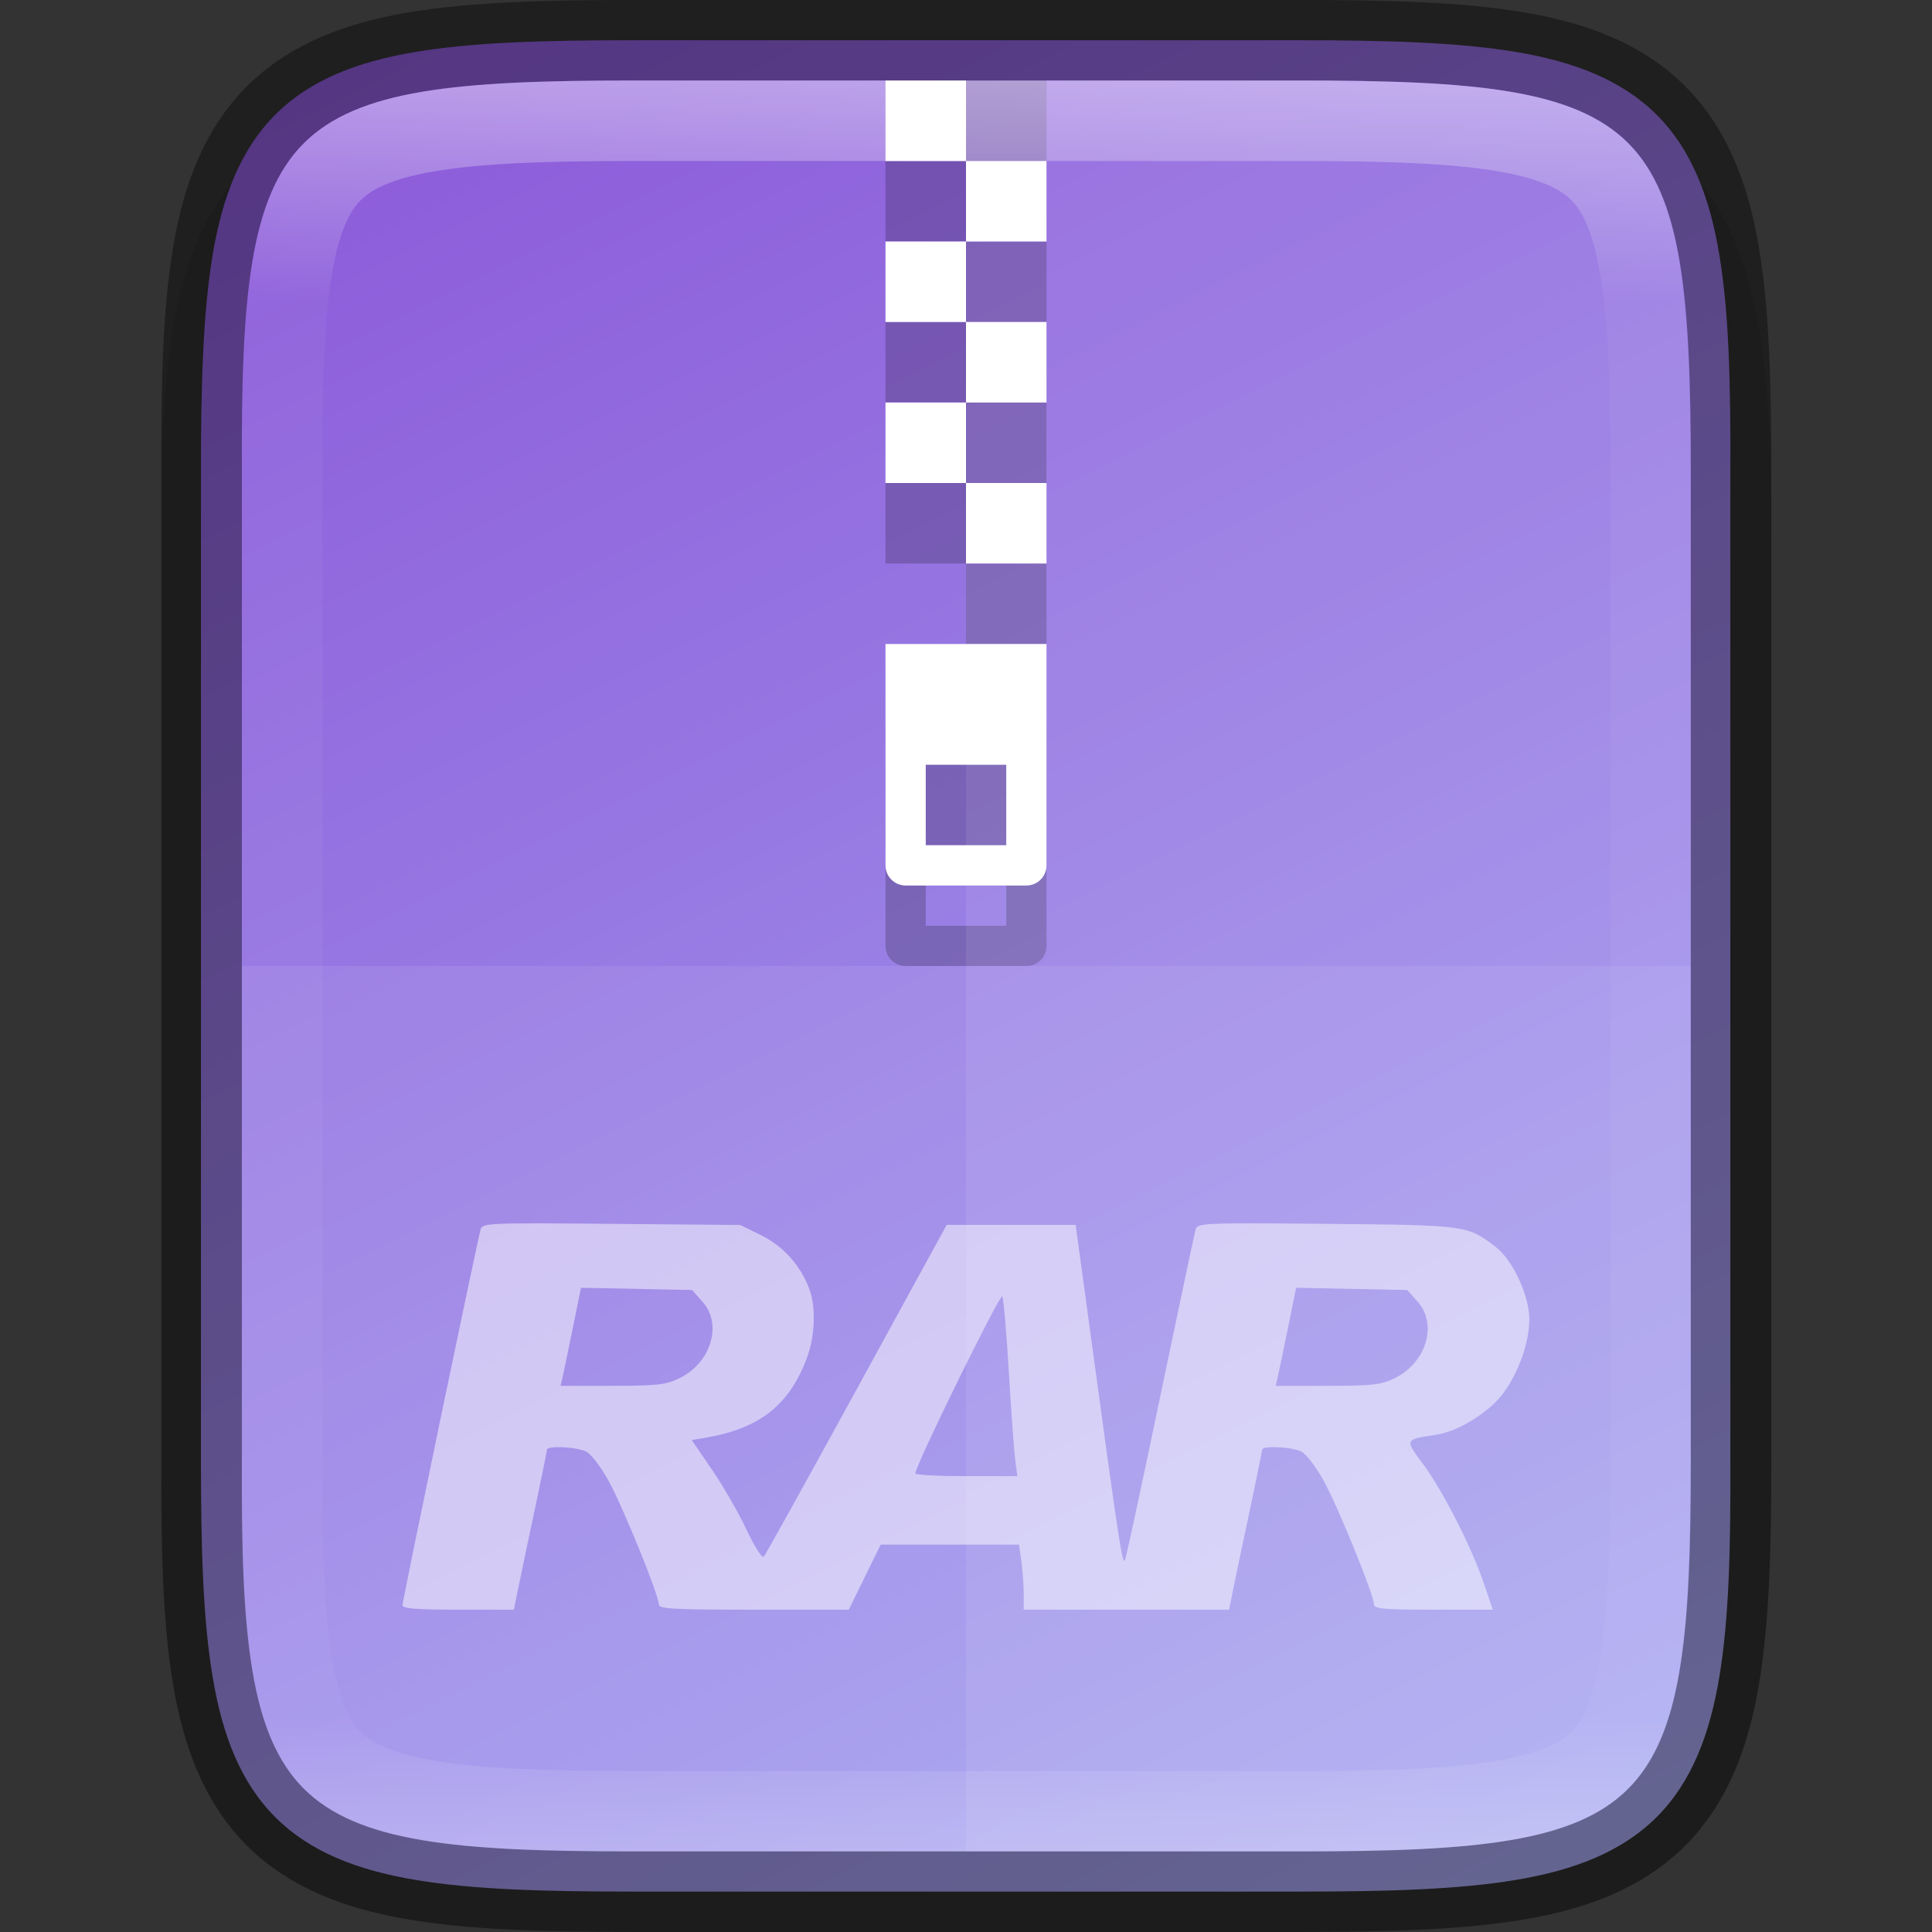 <svg width="24" height="24" enable-background="new" version="1.0" xmlns="http://www.w3.org/2000/svg" xmlns:xlink="http://www.w3.org/1999/xlink">
 <rect width="100%" height="100%" fill="#333333" stroke="none"/>
 <title>Suru Icon Theme Template</title>
 <defs>
  <linearGradient id="linearGradient916" x1="459.03" x2="35.31" y1="419.23" y2="207.37" gradientTransform="matrix(0 -.057 -.057 0 349.74 214)" gradientUnits="userSpaceOnUse">
   <stop stop-color="#8c59d9" offset="0"/>
   <stop stop-color="#a7a7f1" offset="1"/>
  </linearGradient>
  <linearGradient id="linearGradient981" x1="332" x2="332" y1="189" y2="211" gradientUnits="userSpaceOnUse">
   <stop stop-color="#fff" offset="0"/>
   <stop stop-color="#fff" stop-opacity=".098" offset=".125"/>
   <stop stop-color="#fff" stop-opacity=".098" offset=".925"/>
   <stop stop-color="#fff" stop-opacity=".498" offset="1"/>
  </linearGradient>
  <clipPath id="clipPath971-7">
   <path d="m327.87 189c-4.412 0-4.887 0.453-4.865 4.874v6.126 6.126c-0.022 4.421 0.453 4.874 4.865 4.874h8.27c4.412 0 4.865-0.453 4.865-4.874v-6.126-6.126c0-4.421-0.453-4.874-4.865-4.874z" color="#000000" enable-background="accumulate" fill="#46a926"/>
  </clipPath>
 </defs>
 <g transform="translate(0,-176)">
  <g transform="translate(-320,-12)" enable-background="new">
   <rect x="320" y="188" width="24" height="24" enable-background="accumulate" opacity="0" stroke-width="2"/>
   <path d="m327.87 189c-1.12 0-2.015 0.024-2.791 0.154-0.776 0.13-1.48 0.388-2.01 0.916-0.53 0.528-0.791 1.237-0.92 2.014-0.129 0.777-0.15 1.672-0.145 2.795v6.121 5.125c-5e-3 1.121 0.016 2.015 0.145 2.791 0.129 0.777 0.39 1.485 0.92 2.014 0.53 0.528 1.234 0.786 2.01 0.916s1.671 0.154 2.791 0.154h8.27c1.12 0 2.013-0.024 2.787-0.154 0.774-0.13 1.48-0.389 2.008-0.918 0.528-0.529 0.786-1.234 0.916-2.01 0.13-0.775 0.154-1.671 0.154-2.793v-5.125-6.125c0-1.122-0.024-2.018-0.154-2.793-0.13-0.775-0.388-1.481-0.916-2.01-0.528-0.529-1.233-0.788-2.008-0.918-0.774-0.13-1.667-0.154-2.787-0.154z" color="#000000" color-rendering="auto" dominant-baseline="auto" enable-background="accumulate" image-rendering="auto" opacity=".1" shape-rendering="auto" solid-color="#000000" style="font-feature-settings:normal;font-variant-alternates:normal;font-variant-caps:normal;font-variant-ligatures:normal;font-variant-numeric:normal;font-variant-position:normal;isolation:auto;mix-blend-mode:normal;shape-padding:0;text-decoration-color:#000000;text-decoration-line:none;text-decoration-style:solid;text-indent:0;text-orientation:mixed;text-transform:none;white-space:normal"/>
   <path d="m336.13 188.5c1.112 0 1.987 0.026 2.707 0.146 0.72 0.121 1.31 0.349 1.742 0.779 0.432 0.431 0.66 1.02 0.779 1.74 0.12 0.72 0.142 1.597 0.137 2.711v6.123 6.125c5e-3 1.113-0.017 1.989-0.137 2.709-0.12 0.721-0.348 1.31-0.779 1.74-0.432 0.431-1.022 0.658-1.742 0.779-0.72 0.121-1.595 0.146-2.707 0.146h-8.27c-1.112 0-1.986-0.025-2.705-0.146-0.719-0.121-1.306-0.348-1.736-0.779-0.43-0.431-0.657-1.018-0.777-1.738-0.121-0.72-0.146-1.597-0.146-2.711v-6.125-6.125c0-1.114 0.026-1.991 0.146-2.711 0.121-0.72 0.347-1.307 0.777-1.738 0.43-0.431 1.018-0.658 1.736-0.779 0.719-0.121 1.593-0.146 2.705-0.146z" color="#000000" enable-background="accumulate" fill="url(#linearGradient916)"/>
   <path d="m331 197v2.75c1e-5 0.139 0.112 0.25 0.25 0.25h1.5c0.139 0 0.25-0.112 0.25-0.25v-2.75zm0.5 1.5h1v1h-1z" color="#000000" enable-background="accumulate" opacity=".2"/>
   <path d="m332 189v1h1v-1zm0 1h-1v1h1zm0 1v1h1v-1zm0 1h-1v1h1zm0 1v1h1v-1zm0 1h-1v1h1zm0 1v1h1v-1z" color="#000000" enable-background="accumulate" opacity=".2"/>
   <path d="m331 196v2.75c1e-5 0.139 0.112 0.25 0.25 0.25h1.5c0.139 0 0.25-0.112 0.25-0.25v-2.75zm0.5 1.5h1v1h-1z" color="#000000" enable-background="accumulate" fill="#fff"/>
   <path d="m332 189h-1v1h1zm0 1v1h1v-1zm0 1h-1v1h1zm0 1v1h1v-1zm0 1h-1v1h1zm0 1v1h1v-1z" color="#000000" enable-background="accumulate" fill="#fff"/>
   <path d="m325 207.94c0-0.059 0.929-4.529 0.971-4.67 0.023-0.077 0.11-0.081 1.624-0.067l1.6 0.014 0.263 0.129c0.272 0.134 0.489 0.377 0.597 0.67 0.083 0.224 0.069 0.585-0.032 0.854-0.22 0.588-0.587 0.876-1.264 0.991l-0.166 0.028 0.252 0.369c0.139 0.203 0.331 0.537 0.428 0.743 0.097 0.206 0.193 0.358 0.214 0.337 0.021-0.021 0.54-0.957 1.155-2.08l1.118-2.042h1.602l0.147 1.077c0.414 3.04 0.436 3.18 0.471 3.071 0.019-0.06 0.219-0.988 0.442-2.061 0.224-1.073 0.418-1.989 0.431-2.033 0.023-0.077 0.11-0.081 1.625-0.067 1.737 0.016 1.749 0.017 2.099 0.284 0.214 0.163 0.421 0.608 0.421 0.902 0 0.289-0.137 0.671-0.331 0.927-0.179 0.236-0.558 0.468-0.831 0.508-0.388 0.057-0.387 0.056-0.163 0.356 0.242 0.323 0.61 1.044 0.761 1.491l0.11 0.325h-0.738c-0.623 0-0.738-0.011-0.738-0.067 0-0.114-0.439-1.195-0.62-1.526-0.094-0.173-0.22-0.339-0.28-0.37-0.118-0.06-0.49-0.078-0.49-0.023 0 0.019-0.069 0.357-0.153 0.752-0.084 0.395-0.176 0.834-0.205 0.976l-0.052 0.258h-2.551v-0.196c0-0.108-0.013-0.289-0.029-0.404l-0.029-0.208h-1.719l-0.198 0.404-0.198 0.404h-1.18c-1.015 0-1.18-9e-3 -1.18-0.067 0-0.114-0.439-1.195-0.62-1.526-0.094-0.173-0.22-0.339-0.28-0.37-0.118-0.06-0.49-0.078-0.49-0.023 0 0.019-0.069 0.357-0.153 0.752-0.084 0.395-0.176 0.834-0.205 0.976l-0.052 0.258h-0.692c-0.524 0-0.692-0.014-0.692-0.056zm7.612-1.795c-0.014-0.105-0.05-0.595-0.079-1.088-0.029-0.494-0.066-0.923-0.082-0.953-0.025-0.048-1.082 2.104-1.08 2.199 4.4e-4 0.019 0.286 0.034 0.634 0.034h0.633zm-4.171-1.025c0.391-0.189 0.536-0.669 0.287-0.948l-0.131-0.147-0.69-0.014-0.69-0.014-0.103 0.508c-0.057 0.279-0.114 0.553-0.127 0.609l-0.024 0.101h0.641c0.559 0 0.666-0.012 0.836-0.094zm8.884 0c0.391-0.189 0.536-0.669 0.287-0.948l-0.131-0.147-0.69-0.014-0.69-0.014-0.103 0.508c-0.057 0.279-0.114 0.553-0.127 0.609l-0.024 0.101h0.641c0.559 0 0.666-0.012 0.836-0.094z" enable-background="new" fill="#fff" opacity=".5" stroke-width=".045"/>
   <path d="m323 200v6.125c-0.022 4.421 0.453 4.875 4.865 4.875h8.27c4.412 0 4.865-0.454 4.865-4.875v-6.125z" color="#000000" enable-background="accumulate" fill="#fff" opacity=".08"/>
   <path d="m332 189v22h4.135c4.412 0 4.865-0.454 4.865-4.875v-6.125-6.125c0-4.421-0.453-4.875-4.865-4.875z" color="#000000" enable-background="accumulate" fill="#fff" opacity=".08"/>
   <path d="m327.87 188.5c-1.112 0-1.987 0.026-2.707 0.146-0.72 0.121-1.31 0.349-1.742 0.779-0.432 0.431-0.66 1.02-0.779 1.74-0.12 0.72-0.142 1.597-0.137 2.711v6.123 6.125c-5e-3 1.113 0.017 1.989 0.137 2.709 0.12 0.721 0.348 1.31 0.779 1.74 0.432 0.431 1.022 0.658 1.742 0.779 0.72 0.121 1.595 0.146 2.707 0.146h8.27c1.112 0 1.986-0.025 2.705-0.146 0.719-0.121 1.306-0.348 1.736-0.779 0.43-0.431 0.657-1.018 0.777-1.738 0.121-0.72 0.146-1.597 0.146-2.711v-6.125-6.125c0-1.114-0.026-1.991-0.146-2.711-0.121-0.72-0.347-1.307-0.777-1.738-0.43-0.431-1.018-0.658-1.736-0.779-0.719-0.121-1.593-0.146-2.705-0.146z" color="#000000" enable-background="accumulate" fill="none" opacity=".4" stroke="#000"/>
   <path transform="translate(1.5262e-6)" d="m327.87 189c-4.412 0-4.887 0.453-4.865 4.874v6.126 6.126c-0.022 4.421 0.453 4.874 4.865 4.874h8.27c4.412 0 4.865-0.453 4.865-4.874v-6.126-6.126c0-4.421-0.453-4.874-4.865-4.874z" clip-path="url(#clipPath971-7)" color="#000000" enable-background="accumulate" fill="none" opacity=".4" stroke="url(#linearGradient981)" stroke-width="2"/>
  </g>
 </g>
</svg>
